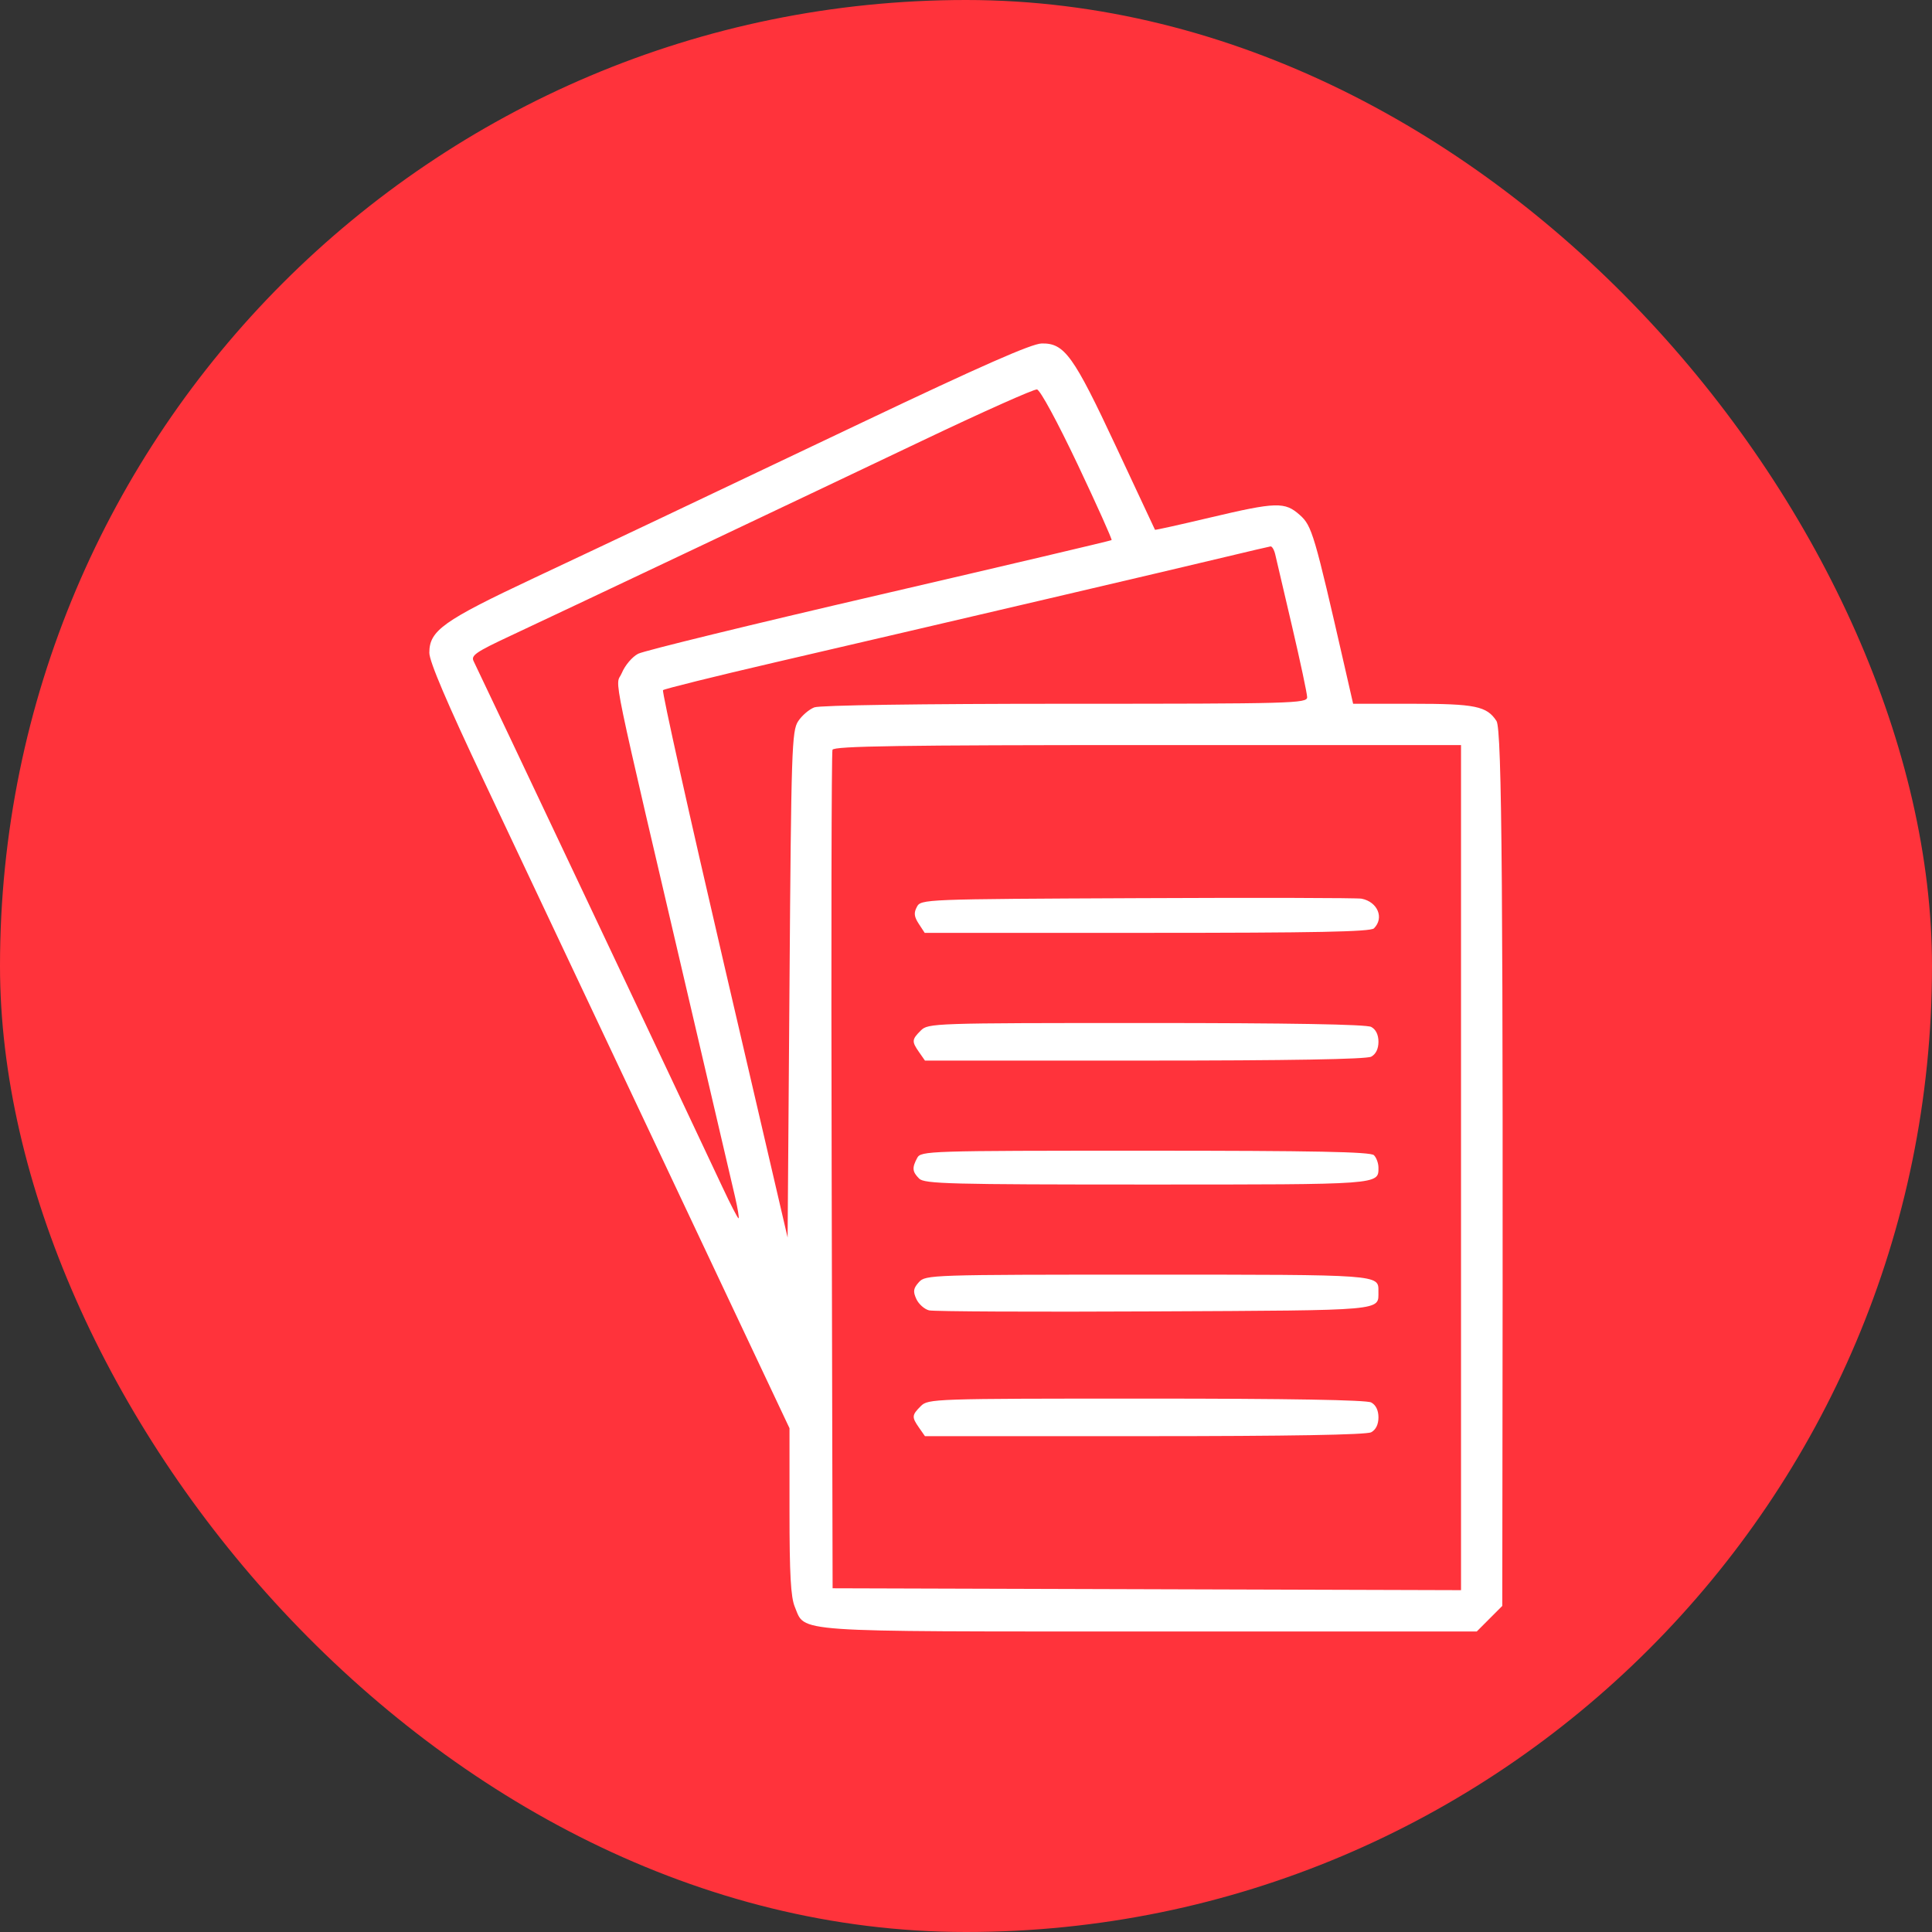 <?xml version="1.0" encoding="UTF-8"?> <svg xmlns="http://www.w3.org/2000/svg" width="45" height="45" viewBox="0 0 45 45" fill="none"><rect x="0" y="0" width="45" height="45" fill="#333333" stroke="none"/> <rect width="45" height="45" rx="22.5" fill="#FF333B"></rect> <path fill-rule="evenodd" clip-rule="evenodd" d="M20.092 9.835C14.976 12.268 14.724 12.387 12.447 13.459C10.317 14.461 10 14.687 10 15.205C10 15.406 10.412 16.373 11.276 18.2C11.977 19.683 13.865 23.68 15.47 27.081L18.389 33.266V35.198C18.389 36.67 18.418 37.201 18.513 37.428C18.764 38.029 18.336 38 26.781 38H34.397L34.694 37.702L34.991 37.405L34.994 34.794C35.014 20.792 34.985 16.989 34.856 16.793C34.63 16.447 34.361 16.392 32.9 16.392H31.517L31.322 15.539C30.612 12.432 30.558 12.248 30.277 11.997C29.927 11.684 29.733 11.689 28.177 12.057C27.481 12.222 26.907 12.349 26.902 12.34C26.897 12.332 26.488 11.458 25.994 10.4C25.002 8.279 24.794 7.99 24.263 8C24.028 8.005 22.866 8.516 20.092 9.835ZM25.102 10.821C25.553 11.774 25.908 12.566 25.891 12.58C25.873 12.595 23.441 13.168 20.486 13.854C17.53 14.539 15.001 15.157 14.864 15.227C14.726 15.298 14.558 15.496 14.483 15.676C14.332 16.037 14.154 15.177 16.175 23.828C16.63 25.777 17.055 27.597 17.12 27.874C17.184 28.151 17.221 28.377 17.202 28.377C17.183 28.377 17.015 28.052 16.829 27.655C16.087 26.068 11.111 15.551 11.034 15.405C10.962 15.268 11.073 15.191 11.896 14.806C13.335 14.132 18.65 11.614 21.491 10.26C22.884 9.596 24.082 9.061 24.153 9.071C24.227 9.081 24.629 9.824 25.102 10.821ZM29.703 12.915C29.728 13.023 29.905 13.781 30.097 14.599C30.288 15.417 30.445 16.155 30.446 16.239C30.447 16.383 30.121 16.392 24.817 16.392C21.45 16.392 19.098 16.426 18.967 16.476C18.846 16.522 18.676 16.668 18.59 16.8C18.443 17.024 18.429 17.446 18.389 22.933L18.345 28.825L16.868 22.476C16.055 18.984 15.414 16.104 15.443 16.075C15.473 16.046 16.648 15.754 18.056 15.427C22.024 14.506 27.413 13.245 28.525 12.977C29.077 12.845 29.558 12.732 29.593 12.727C29.628 12.722 29.678 12.806 29.703 12.915ZM34.03 27.196V37.038L26.712 37.016L19.393 36.994L19.371 27.283C19.358 21.943 19.367 17.524 19.39 17.464C19.423 17.378 20.972 17.354 26.731 17.354H34.03V27.196ZM26.496 20.92C21.505 20.942 21.451 20.944 21.356 21.123C21.281 21.262 21.291 21.35 21.399 21.516L21.538 21.728H26.718C30.63 21.728 31.923 21.703 32.002 21.623C32.245 21.381 32.089 21.006 31.714 20.932C31.618 20.913 29.27 20.907 26.496 20.92ZM21.447 24.003C21.236 24.213 21.233 24.258 21.408 24.508L21.544 24.703H26.657C30.014 24.703 31.827 24.672 31.938 24.612C32.046 24.554 32.107 24.429 32.107 24.265C32.107 24.102 32.046 23.976 31.938 23.919C31.827 23.859 30.026 23.828 26.695 23.828C21.738 23.828 21.618 23.832 21.447 24.003ZM21.363 26.971C21.24 27.201 21.248 27.291 21.409 27.452C21.531 27.574 22.134 27.59 26.722 27.59C32.175 27.59 32.107 27.595 32.107 27.196C32.107 27.095 32.06 26.965 32.002 26.907C31.923 26.828 30.62 26.802 26.675 26.802C21.602 26.802 21.45 26.807 21.363 26.971ZM21.403 29.864C21.273 30.009 21.262 30.078 21.343 30.256C21.397 30.374 21.531 30.494 21.64 30.521C21.75 30.548 24.112 30.559 26.89 30.545C32.327 30.518 32.102 30.538 32.106 30.078C32.109 29.685 32.166 29.689 26.729 29.689C21.669 29.689 21.558 29.693 21.403 29.864ZM21.447 32.751C21.236 32.962 21.233 33.006 21.408 33.256L21.544 33.451H26.657C30.014 33.451 31.827 33.42 31.938 33.36C32.046 33.302 32.107 33.177 32.107 33.013C32.107 32.849 32.046 32.724 31.938 32.666C31.827 32.607 30.026 32.576 26.695 32.576C21.738 32.576 21.618 32.58 21.447 32.751Z" fill="white"></path> </svg> 